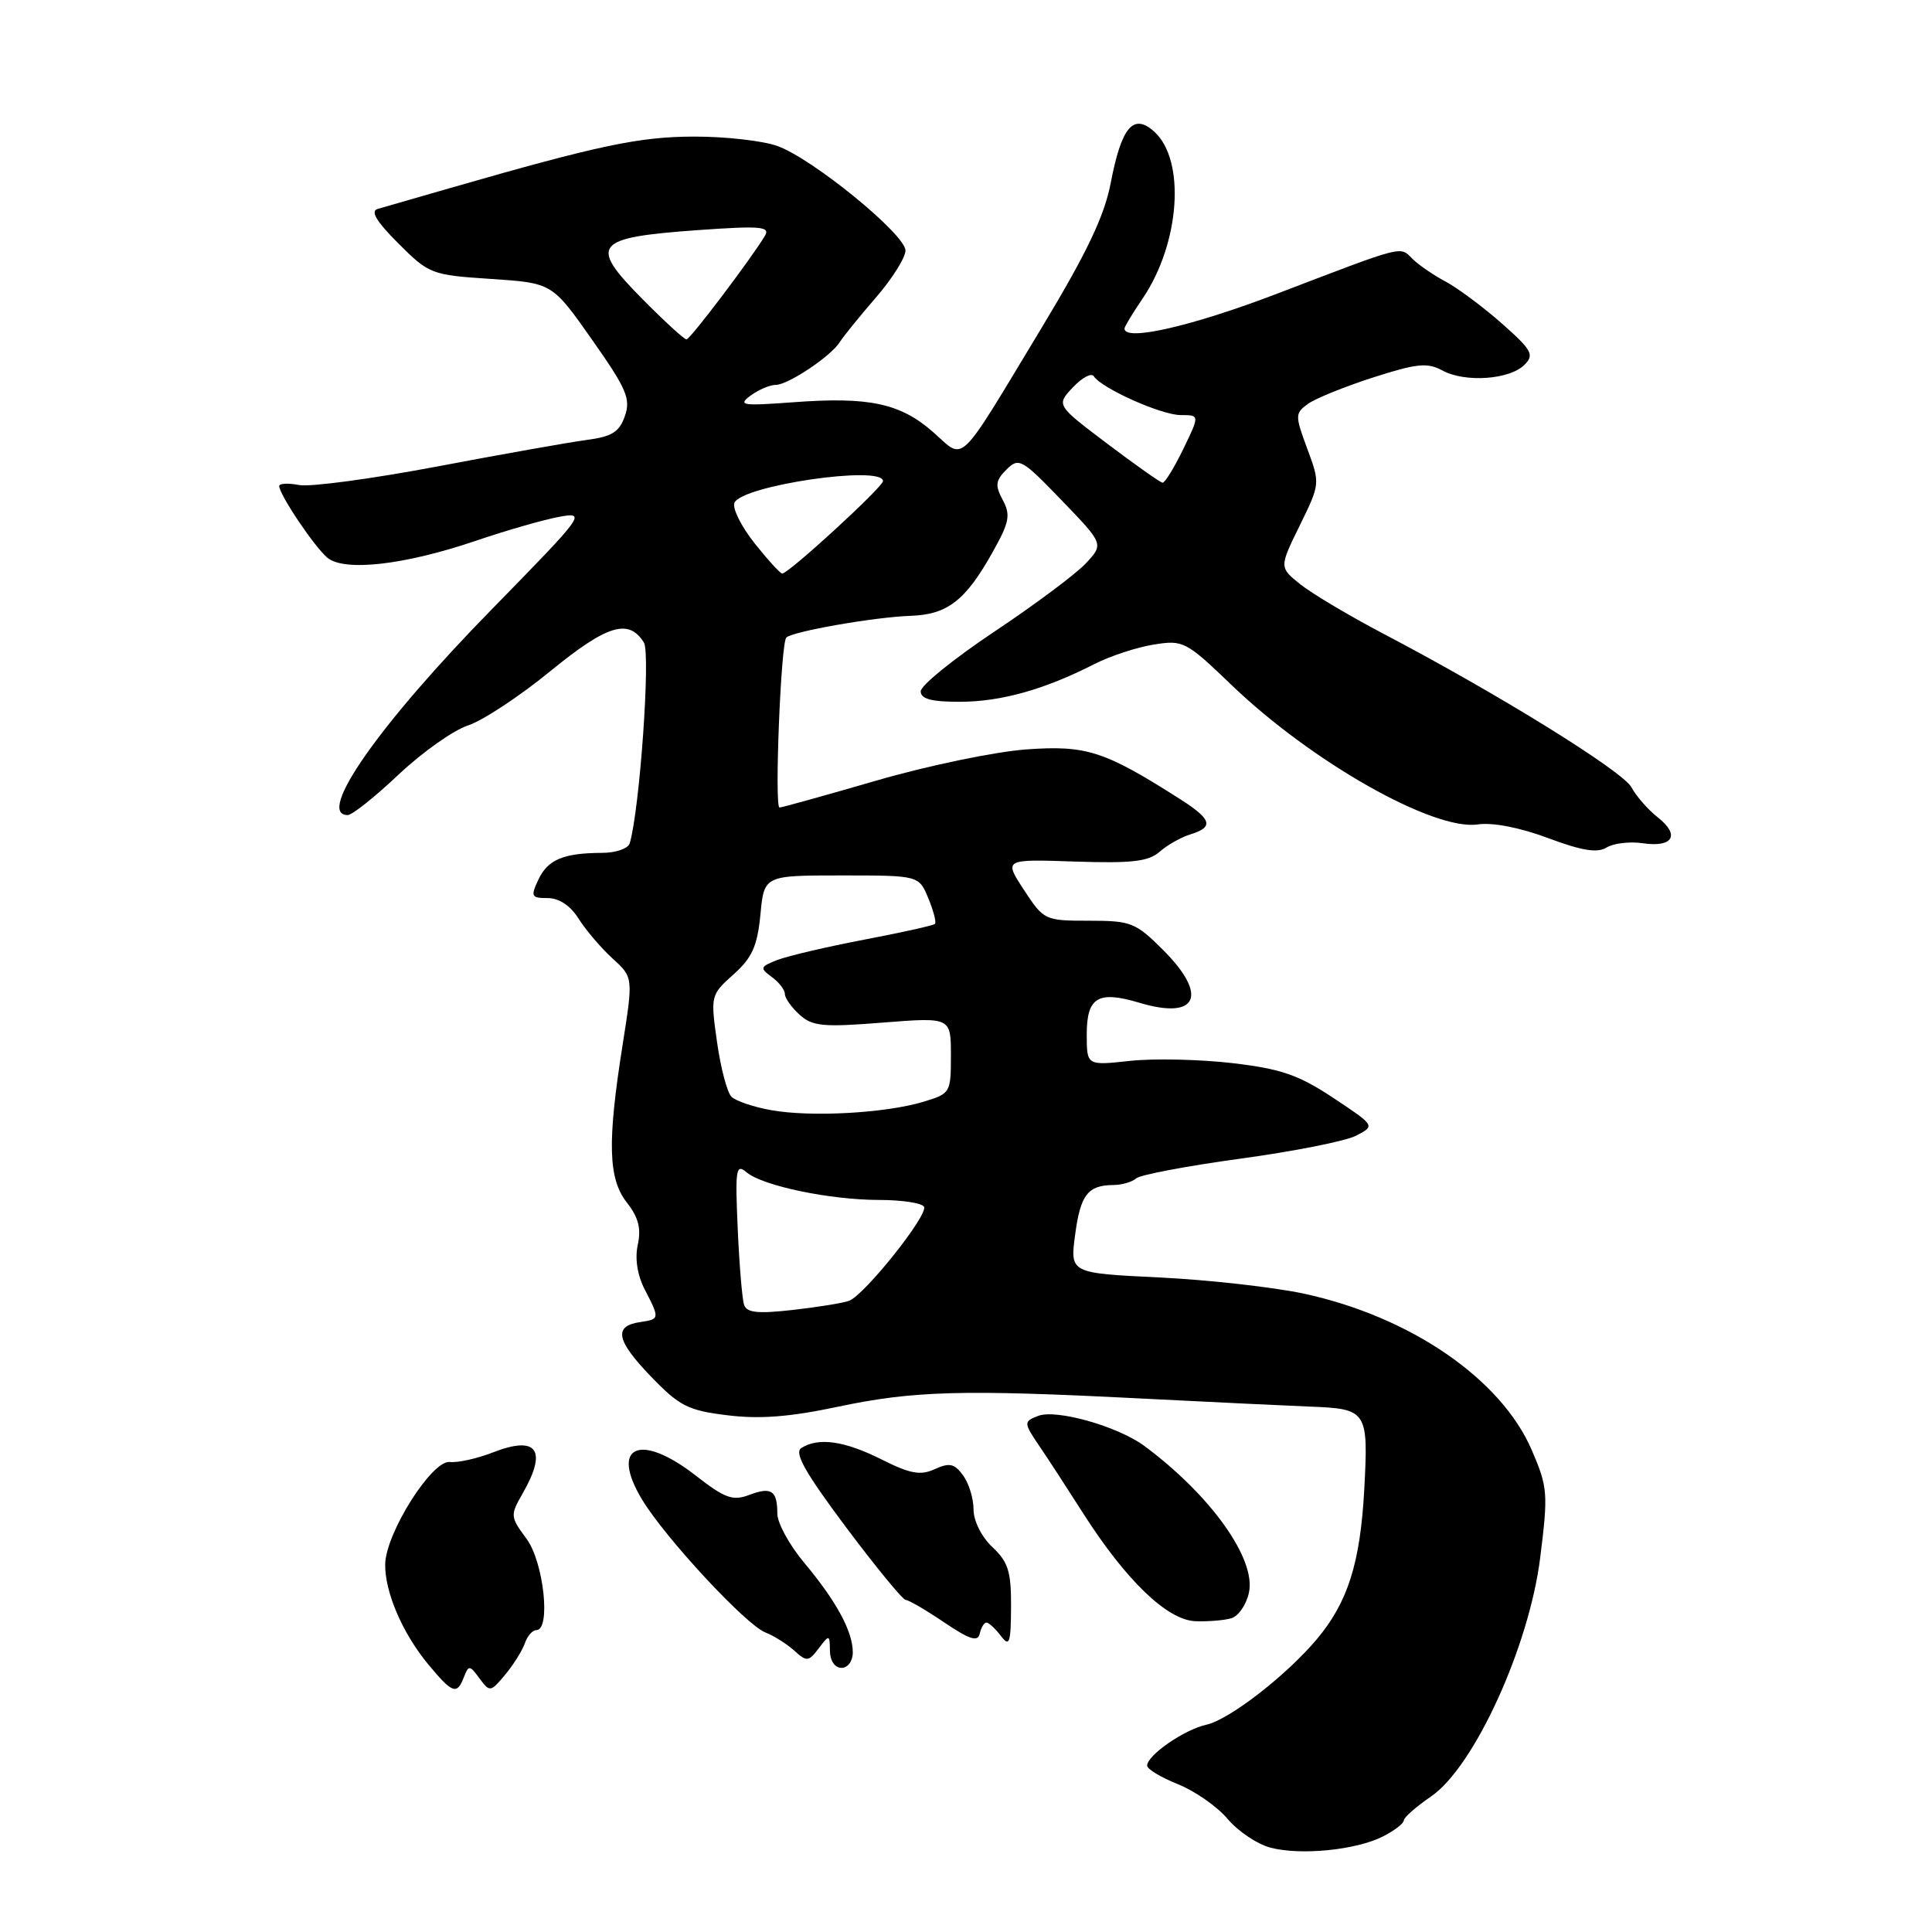 <?xml version="1.0" encoding="UTF-8" standalone="no"?>
<!DOCTYPE svg PUBLIC "-//W3C//DTD SVG 1.1//EN" "http://www.w3.org/Graphics/SVG/1.1/DTD/svg11.dtd" >
<svg xmlns="http://www.w3.org/2000/svg" xmlns:xlink="http://www.w3.org/1999/xlink" version="1.1" viewBox="0 0 256 256">
 <g >
 <path fill="currentColor"
d=" M 183.25 243.34 C 184.76 242.57 186.00 241.62 186.01 241.22 C 186.01 240.83 187.64 239.40 189.62 238.04 C 195.31 234.16 202.60 218.23 204.08 206.43 C 205.15 197.89 205.09 197.07 202.97 192.15 C 198.91 182.71 186.86 174.45 172.75 171.41 C 168.76 170.56 160.16 169.59 153.64 169.27 C 141.78 168.70 141.78 168.70 142.46 163.62 C 143.16 158.31 144.14 157.04 147.55 157.02 C 148.68 157.01 150.03 156.61 150.55 156.14 C 151.07 155.67 157.28 154.50 164.34 153.53 C 171.40 152.57 178.32 151.20 179.70 150.48 C 182.23 149.17 182.23 149.17 176.67 145.48 C 172.07 142.43 169.77 141.63 163.31 140.87 C 159.01 140.37 152.91 140.23 149.75 140.57 C 144.00 141.20 144.00 141.20 144.00 137.07 C 144.00 132.13 145.49 131.23 150.97 132.87 C 158.68 135.18 160.15 131.91 154.12 125.88 C 150.48 122.24 149.86 122.00 144.30 122.00 C 138.45 122.00 138.31 121.94 135.68 117.92 C 133.01 113.84 133.01 113.84 142.42 114.16 C 149.98 114.41 152.18 114.16 153.66 112.86 C 154.67 111.97 156.51 110.93 157.75 110.55 C 160.89 109.59 160.57 108.56 156.31 105.85 C 146.34 99.50 143.95 98.73 136.00 99.30 C 131.88 99.60 122.95 101.45 116.17 103.42 C 109.39 105.39 103.59 107.00 103.29 107.00 C 102.60 107.00 103.46 85.20 104.19 84.48 C 105.00 83.67 115.91 81.76 120.67 81.60 C 125.56 81.43 127.96 79.56 131.55 73.12 C 133.75 69.20 133.93 68.24 132.87 66.25 C 131.83 64.31 131.91 63.67 133.36 62.22 C 135.00 60.59 135.39 60.81 140.68 66.30 C 146.26 72.09 146.26 72.09 143.88 74.65 C 142.57 76.05 137.11 80.13 131.75 83.70 C 126.39 87.28 122.00 90.83 122.00 91.60 C 122.00 92.62 123.42 93.00 127.25 92.99 C 132.68 92.97 138.41 91.36 145.00 88.00 C 147.10 86.93 150.64 85.76 152.87 85.41 C 156.78 84.78 157.14 84.96 163.21 90.79 C 173.83 100.98 189.95 110.10 195.82 109.24 C 197.77 108.95 201.43 109.66 205.13 111.05 C 209.62 112.73 211.67 113.06 212.88 112.30 C 213.79 111.74 215.93 111.48 217.65 111.73 C 221.68 112.33 222.66 110.66 219.67 108.31 C 218.38 107.29 216.80 105.50 216.18 104.33 C 215.03 102.18 198.46 91.92 183.32 83.98 C 178.83 81.62 173.88 78.68 172.32 77.44 C 169.50 75.18 169.50 75.18 172.22 69.64 C 174.93 64.11 174.93 64.07 173.22 59.46 C 171.59 55.06 171.59 54.77 173.29 53.53 C 174.27 52.81 178.16 51.24 181.93 50.02 C 187.76 48.15 189.14 48.01 191.14 49.10 C 194.13 50.72 200.04 50.31 202.00 48.34 C 203.33 47.01 203.00 46.40 199.00 42.86 C 196.53 40.68 193.17 38.18 191.55 37.31 C 189.93 36.45 187.95 35.09 187.15 34.29 C 185.46 32.60 186.25 32.40 169.21 38.92 C 157.93 43.23 149.00 45.28 149.00 43.54 C 149.00 43.29 150.08 41.50 151.40 39.56 C 156.36 32.24 157.13 21.24 152.95 17.45 C 150.17 14.94 148.60 16.80 147.16 24.32 C 146.33 28.63 143.98 33.56 138.09 43.32 C 126.66 62.25 127.93 61.03 123.64 57.25 C 119.29 53.43 115.15 52.55 105.12 53.30 C 98.35 53.80 97.72 53.71 99.44 52.43 C 100.51 51.64 102.01 51.00 102.79 51.00 C 104.43 51.00 110.14 47.18 111.29 45.31 C 111.73 44.60 113.87 41.96 116.04 39.45 C 118.22 36.94 119.99 34.12 119.98 33.19 C 119.95 31.04 107.66 21.01 103.02 19.35 C 101.08 18.65 96.12 18.09 92.00 18.10 C 84.75 18.10 79.32 19.25 59.50 24.96 C 55.10 26.23 50.85 27.45 50.06 27.68 C 49.04 27.96 49.86 29.33 52.78 32.25 C 56.85 36.32 57.16 36.44 65.06 36.96 C 73.17 37.50 73.17 37.50 78.44 45.00 C 83.02 51.50 83.60 52.85 82.80 55.13 C 82.07 57.25 81.08 57.86 77.70 58.30 C 75.39 58.61 66.48 60.19 57.89 61.82 C 49.30 63.44 41.09 64.55 39.64 64.27 C 38.19 63.99 37.00 64.05 37.00 64.40 C 37.00 65.53 41.67 72.48 43.38 73.90 C 45.64 75.78 53.64 74.86 63.07 71.65 C 67.16 70.26 72.15 68.83 74.16 68.47 C 77.71 67.83 77.44 68.19 65.24 80.66 C 50.24 95.96 41.81 108.00 46.07 108.00 C 46.67 108.00 49.70 105.58 52.82 102.63 C 55.95 99.68 60.08 96.76 62.00 96.13 C 63.92 95.51 68.83 92.28 72.90 88.95 C 80.45 82.78 83.30 81.91 85.32 85.14 C 86.23 86.58 84.76 107.31 83.44 111.75 C 83.23 112.44 81.59 113.01 79.78 113.01 C 74.66 113.03 72.59 113.90 71.34 116.55 C 70.29 118.79 70.39 119.00 72.57 119.00 C 74.08 119.00 75.59 120.00 76.68 121.75 C 77.64 123.26 79.65 125.62 81.16 127.00 C 83.91 129.50 83.91 129.50 82.49 138.50 C 80.45 151.43 80.59 156.20 83.08 159.37 C 84.60 161.31 84.98 162.80 84.51 164.93 C 84.11 166.77 84.45 168.97 85.44 170.88 C 87.43 174.73 87.42 174.80 84.83 175.18 C 81.28 175.70 81.64 177.59 86.19 182.33 C 90.03 186.32 91.14 186.89 96.38 187.53 C 100.62 188.06 104.65 187.75 110.88 186.43 C 121.03 184.28 127.46 184.10 151.00 185.30 C 160.62 185.79 170.75 186.27 173.50 186.38 C 181.17 186.67 181.33 186.91 180.77 197.39 C 180.24 207.12 178.59 212.32 174.48 217.21 C 170.43 222.02 162.88 227.87 159.86 228.53 C 156.93 229.17 152.00 232.58 152.00 233.96 C 152.00 234.41 153.84 235.52 156.09 236.42 C 158.33 237.32 161.30 239.39 162.67 241.02 C 164.04 242.65 166.59 244.36 168.33 244.82 C 172.33 245.88 179.67 245.15 183.25 243.34 Z  M 61.46 222.25 C 62.10 220.61 62.23 220.62 63.54 222.40 C 64.90 224.24 65.00 224.23 66.94 221.90 C 68.04 220.58 69.21 218.71 69.54 217.75 C 69.87 216.79 70.55 216.00 71.07 216.00 C 73.02 216.00 72.05 206.99 69.77 203.90 C 67.60 200.97 67.59 200.79 69.27 197.86 C 72.56 192.11 71.15 190.18 65.32 192.45 C 63.22 193.27 60.65 193.84 59.60 193.72 C 57.23 193.45 51.10 203.17 51.04 207.28 C 50.99 210.97 53.34 216.43 56.74 220.53 C 59.95 224.40 60.55 224.62 61.46 222.25 Z  M 113.00 218.95 C 113.00 216.18 110.84 212.19 106.56 207.07 C 104.60 204.73 103.00 201.80 103.00 200.57 C 103.00 197.49 102.21 196.97 99.26 198.09 C 97.10 198.91 96.05 198.53 92.20 195.53 C 84.79 189.75 80.76 191.57 85.09 198.72 C 88.15 203.79 98.84 215.30 101.40 216.30 C 102.53 216.74 104.26 217.83 105.25 218.72 C 106.90 220.22 107.14 220.19 108.48 218.42 C 109.89 216.56 109.94 216.57 109.97 218.75 C 109.99 220.07 110.62 221.00 111.50 221.00 C 112.35 221.00 113.00 220.11 113.00 218.95 Z  M 130.71 215.00 C 131.02 215.00 131.88 215.79 132.61 216.75 C 133.76 218.27 133.94 217.78 133.97 212.92 C 133.99 208.25 133.60 206.97 131.50 205.00 C 130.06 203.65 129.00 201.53 129.00 200.02 C 129.00 198.57 128.38 196.53 127.61 195.49 C 126.47 193.93 125.81 193.78 123.86 194.67 C 121.95 195.54 120.60 195.29 116.78 193.37 C 111.90 190.92 108.45 190.43 106.18 191.87 C 105.20 192.49 106.68 195.11 112.09 202.35 C 116.07 207.66 119.63 212.00 120.01 212.00 C 120.39 212.00 122.68 213.33 125.10 214.97 C 128.50 217.26 129.57 217.60 129.82 216.47 C 130.00 215.66 130.40 215.00 130.71 215.00 Z  M 163.18 214.42 C 164.10 214.14 165.15 212.62 165.49 211.03 C 166.47 206.59 160.44 198.13 151.64 191.60 C 148.13 189.00 139.98 186.69 137.57 187.61 C 135.60 188.37 135.61 188.50 137.84 191.79 C 138.86 193.28 141.41 197.20 143.51 200.50 C 149.21 209.43 154.67 214.68 158.41 214.82 C 160.11 214.88 162.26 214.70 163.18 214.42 Z  M 98.59 172.88 C 98.34 172.12 97.96 167.57 97.75 162.76 C 97.40 154.90 97.52 154.15 98.93 155.34 C 101.07 157.14 110.01 159.00 116.52 159.00 C 119.47 159.00 122.13 159.40 122.43 159.89 C 123.07 160.92 114.60 171.55 112.52 172.36 C 111.76 172.65 108.41 173.19 105.08 173.57 C 100.38 174.10 98.94 173.95 98.59 172.88 Z  M 102.23 147.11 C 99.88 146.70 97.49 145.89 96.92 145.32 C 96.35 144.75 95.49 141.49 95.01 138.07 C 94.14 131.93 94.17 131.82 97.19 129.12 C 99.66 126.91 100.35 125.38 100.76 121.19 C 101.25 116.00 101.25 116.00 111.51 116.00 C 121.76 116.00 121.76 116.00 123.01 119.03 C 123.70 120.70 124.10 122.23 123.88 122.43 C 123.67 122.63 119.45 123.57 114.50 124.51 C 109.55 125.46 104.38 126.67 103.01 127.20 C 100.71 128.10 100.65 128.27 102.26 129.45 C 103.22 130.15 104.00 131.16 104.00 131.71 C 104.00 132.25 104.88 133.48 105.95 134.46 C 107.65 135.99 109.07 136.13 116.95 135.50 C 126.00 134.79 126.00 134.79 126.00 139.85 C 126.00 144.83 125.94 144.92 122.25 146.02 C 117.22 147.51 107.48 148.04 102.23 147.11 Z  M 99.98 71.98 C 98.23 69.77 97.03 67.37 97.31 66.64 C 98.19 64.34 117.00 61.59 117.00 63.75 C 117.00 64.53 104.50 76.00 103.65 76.00 C 103.39 76.00 101.74 74.19 99.98 71.98 Z  M 146.73 58.80 C 139.95 53.68 139.95 53.68 142.16 51.33 C 143.38 50.04 144.62 49.37 144.93 49.85 C 145.97 51.46 153.89 55.00 156.45 55.00 C 158.97 55.00 158.97 55.00 156.79 59.50 C 155.59 61.98 154.35 63.98 154.05 63.96 C 153.75 63.94 150.45 61.61 146.73 58.80 Z  M 85.00 39.50 C 77.99 32.40 78.75 31.48 92.36 30.50 C 100.79 29.90 102.09 30.01 101.36 31.24 C 99.55 34.26 91.47 44.94 90.97 44.97 C 90.67 44.99 87.99 42.53 85.00 39.50 Z "/>
</g>
</svg>
